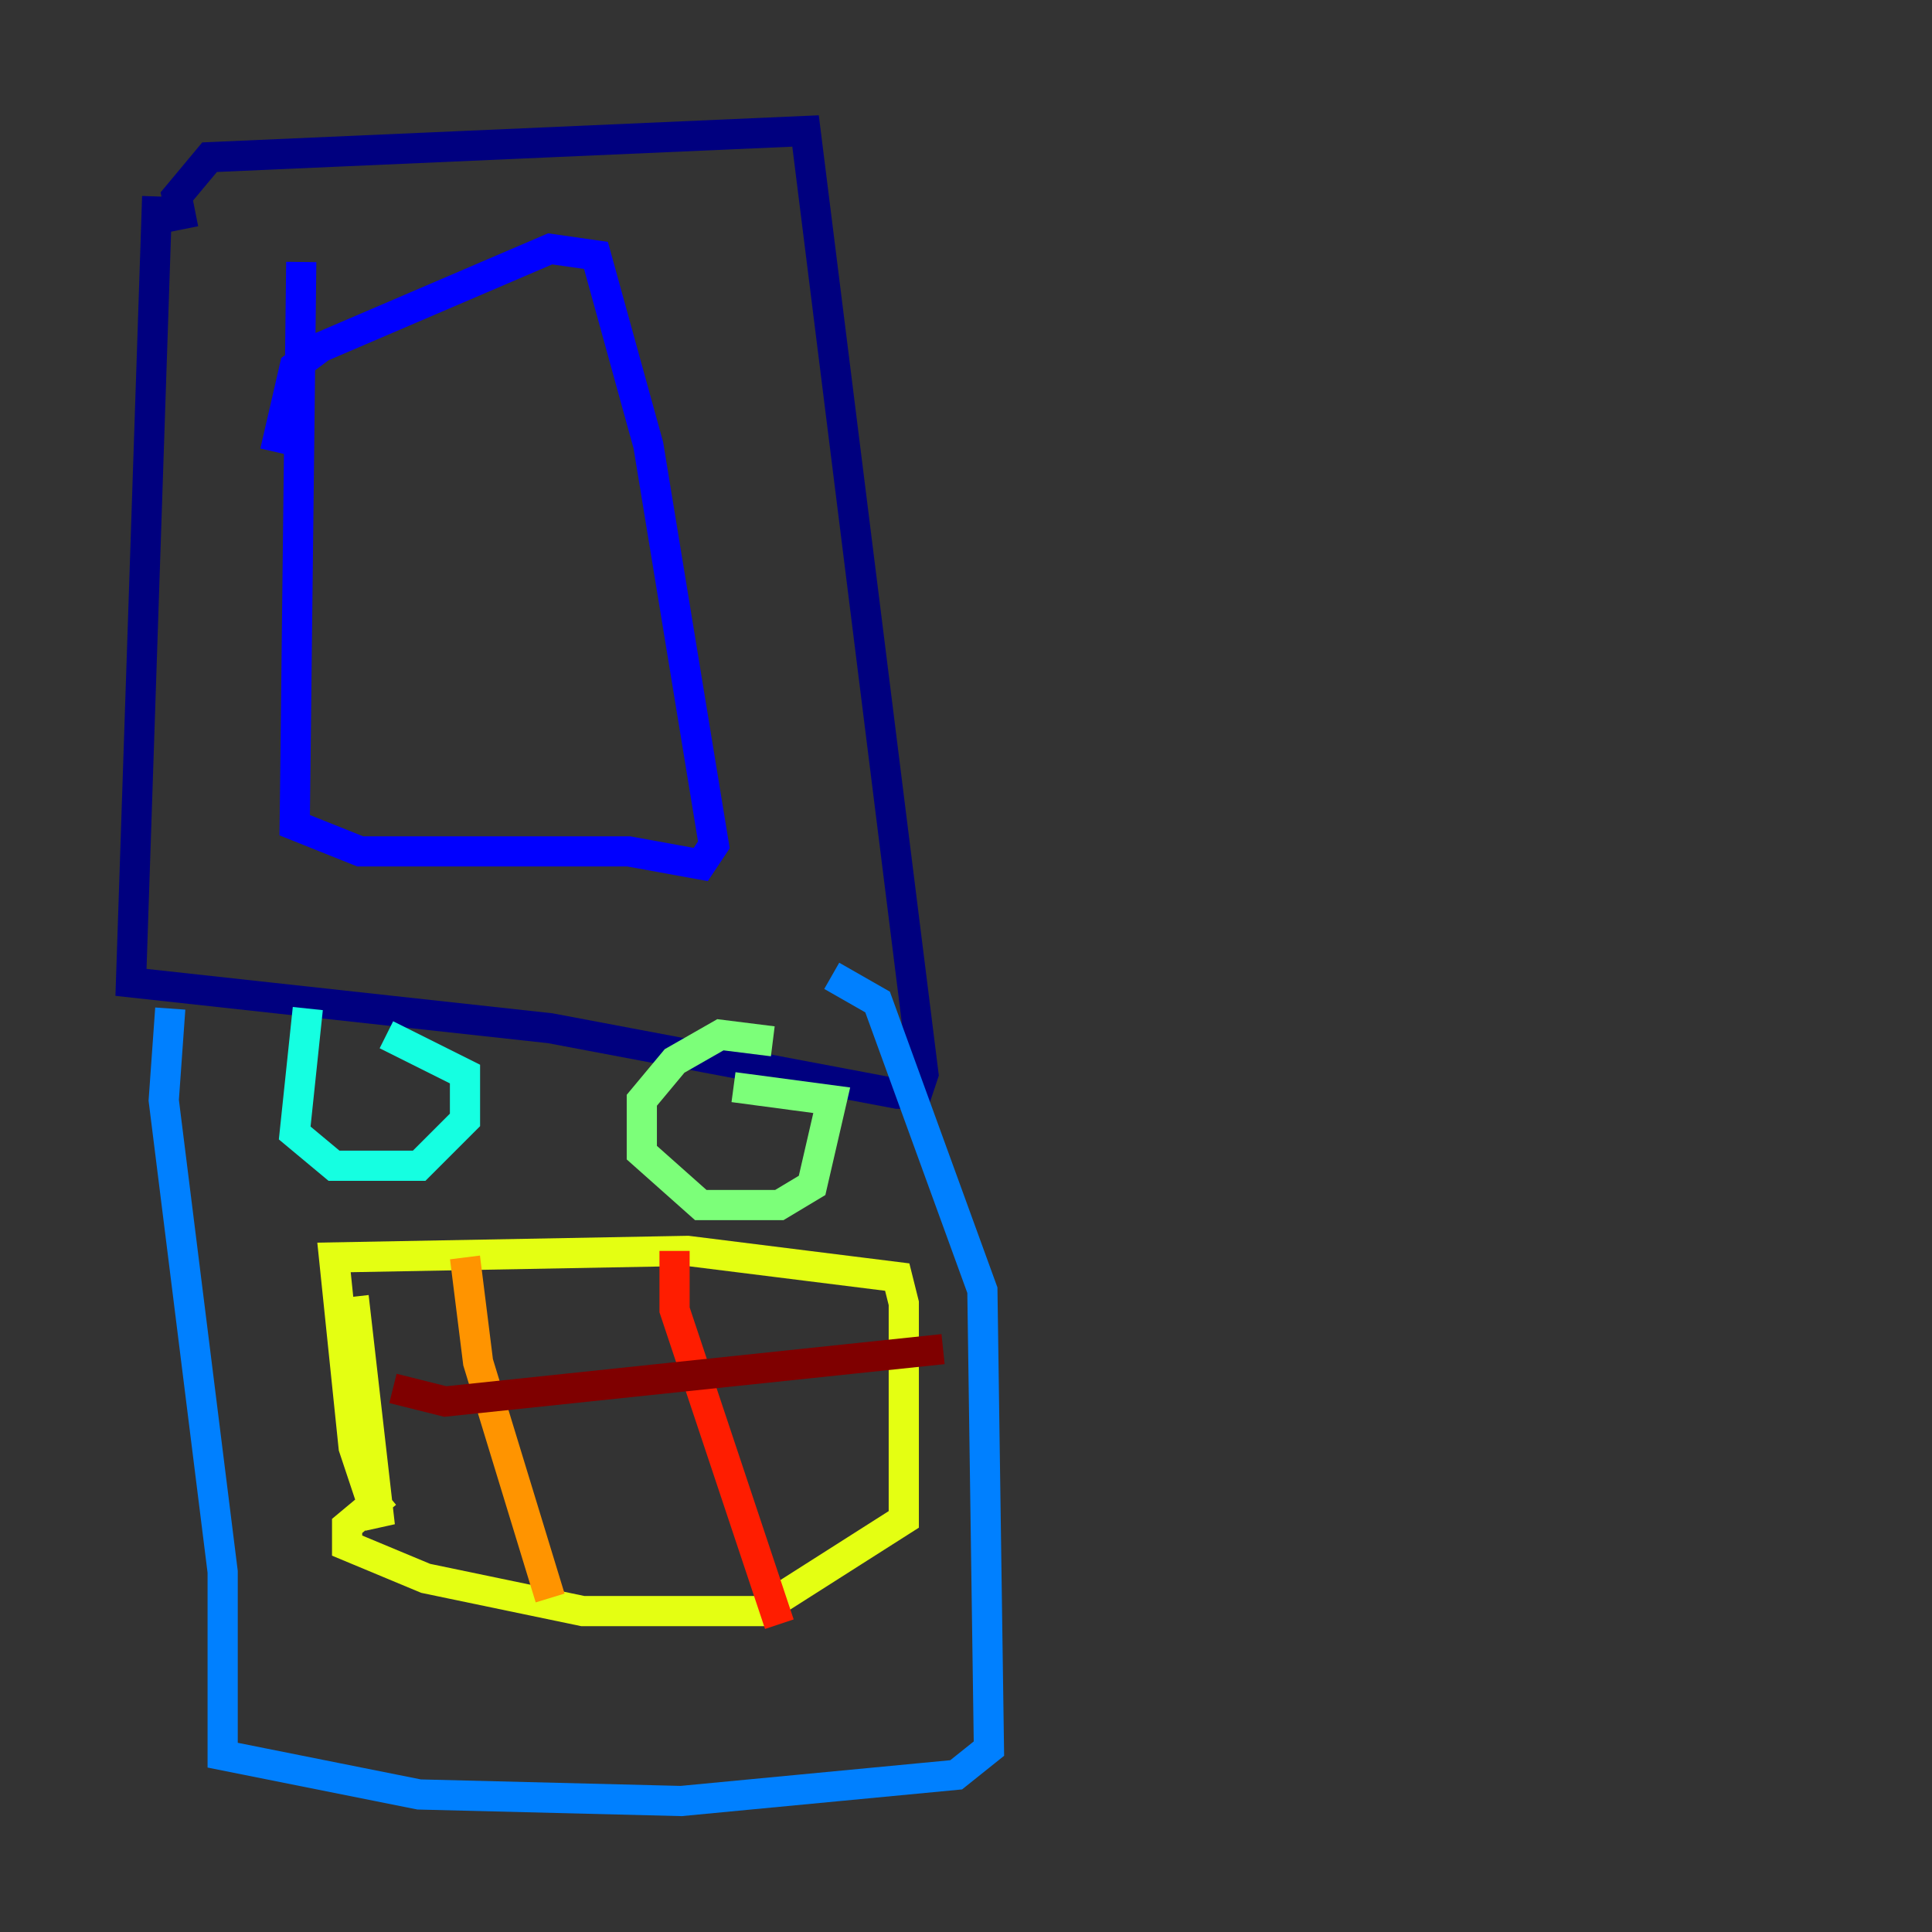 <?xml version="1.0" encoding="utf-8" ?>
<svg baseProfile="tiny" height="128" version="1.2" viewBox="0,0,128,128" width="128" xmlns="http://www.w3.org/2000/svg" xmlns:ev="http://www.w3.org/2001/xml-events" xmlns:xlink="http://www.w3.org/1999/xlink"><rect x="0" y="0" width="128" height="128" fill="#333333" stroke="none"/><defs /><polyline fill="none" points="10.414,13.017 8.678,65.085 36.447,68.122 59.444,72.461 60.746,72.461 61.18,71.159 53.37,8.678 13.885,10.414 11.715,13.017 12.149,15.186" stroke="#00007f" stroke-width="2" /><polyline fill="none" points="19.959,17.356 19.525,54.671 23.864,56.407 41.654,56.407 46.427,57.275 47.295,55.973 42.956,29.505 39.485,16.922 36.447,16.488 21.261,22.997 19.525,24.298 18.224,29.939" stroke="#0000ff" stroke-width="2" /><polyline fill="none" points="11.281,66.82 10.848,72.895 14.752,104.136 14.752,116.285 27.77,118.888 45.125,119.322 63.349,117.586 65.519,115.851 65.085,85.478 58.142,66.386 55.105,64.651" stroke="#0080ff" stroke-width="2" /><polyline fill="none" points="20.393,66.82 19.525,75.064 22.129,77.234 27.77,77.234 30.807,74.197 30.807,71.159 25.6,68.556" stroke="#15ffe1" stroke-width="2" /><polyline fill="none" points="51.2,68.99 47.729,68.556 44.691,70.291 42.522,72.895 42.522,76.366 46.427,79.837 51.634,79.837 53.803,78.536 55.105,72.895 48.597,72.027" stroke="#7cff79" stroke-width="2" /><polyline fill="none" points="23.43,85.912 25.166,101.098 23.43,95.891 22.129,83.308 45.559,82.875 59.444,84.61 59.878,86.346 59.878,100.664 50.332,106.739 38.617,106.739 28.203,104.57 22.997,102.4 22.997,101.098 25.6,98.929" stroke="#e4ff12" stroke-width="2" /><polyline fill="none" points="30.807,83.308 31.675,90.251 36.447,105.871" stroke="#ff9400" stroke-width="2" /><polyline fill="none" points="44.691,82.875 44.691,86.78 51.634,107.607" stroke="#ff1d00" stroke-width="2" /><polyline fill="none" points="26.034,91.986 29.505,92.854 62.481,89.383" stroke="#7f0000" stroke-width="2" /></svg>